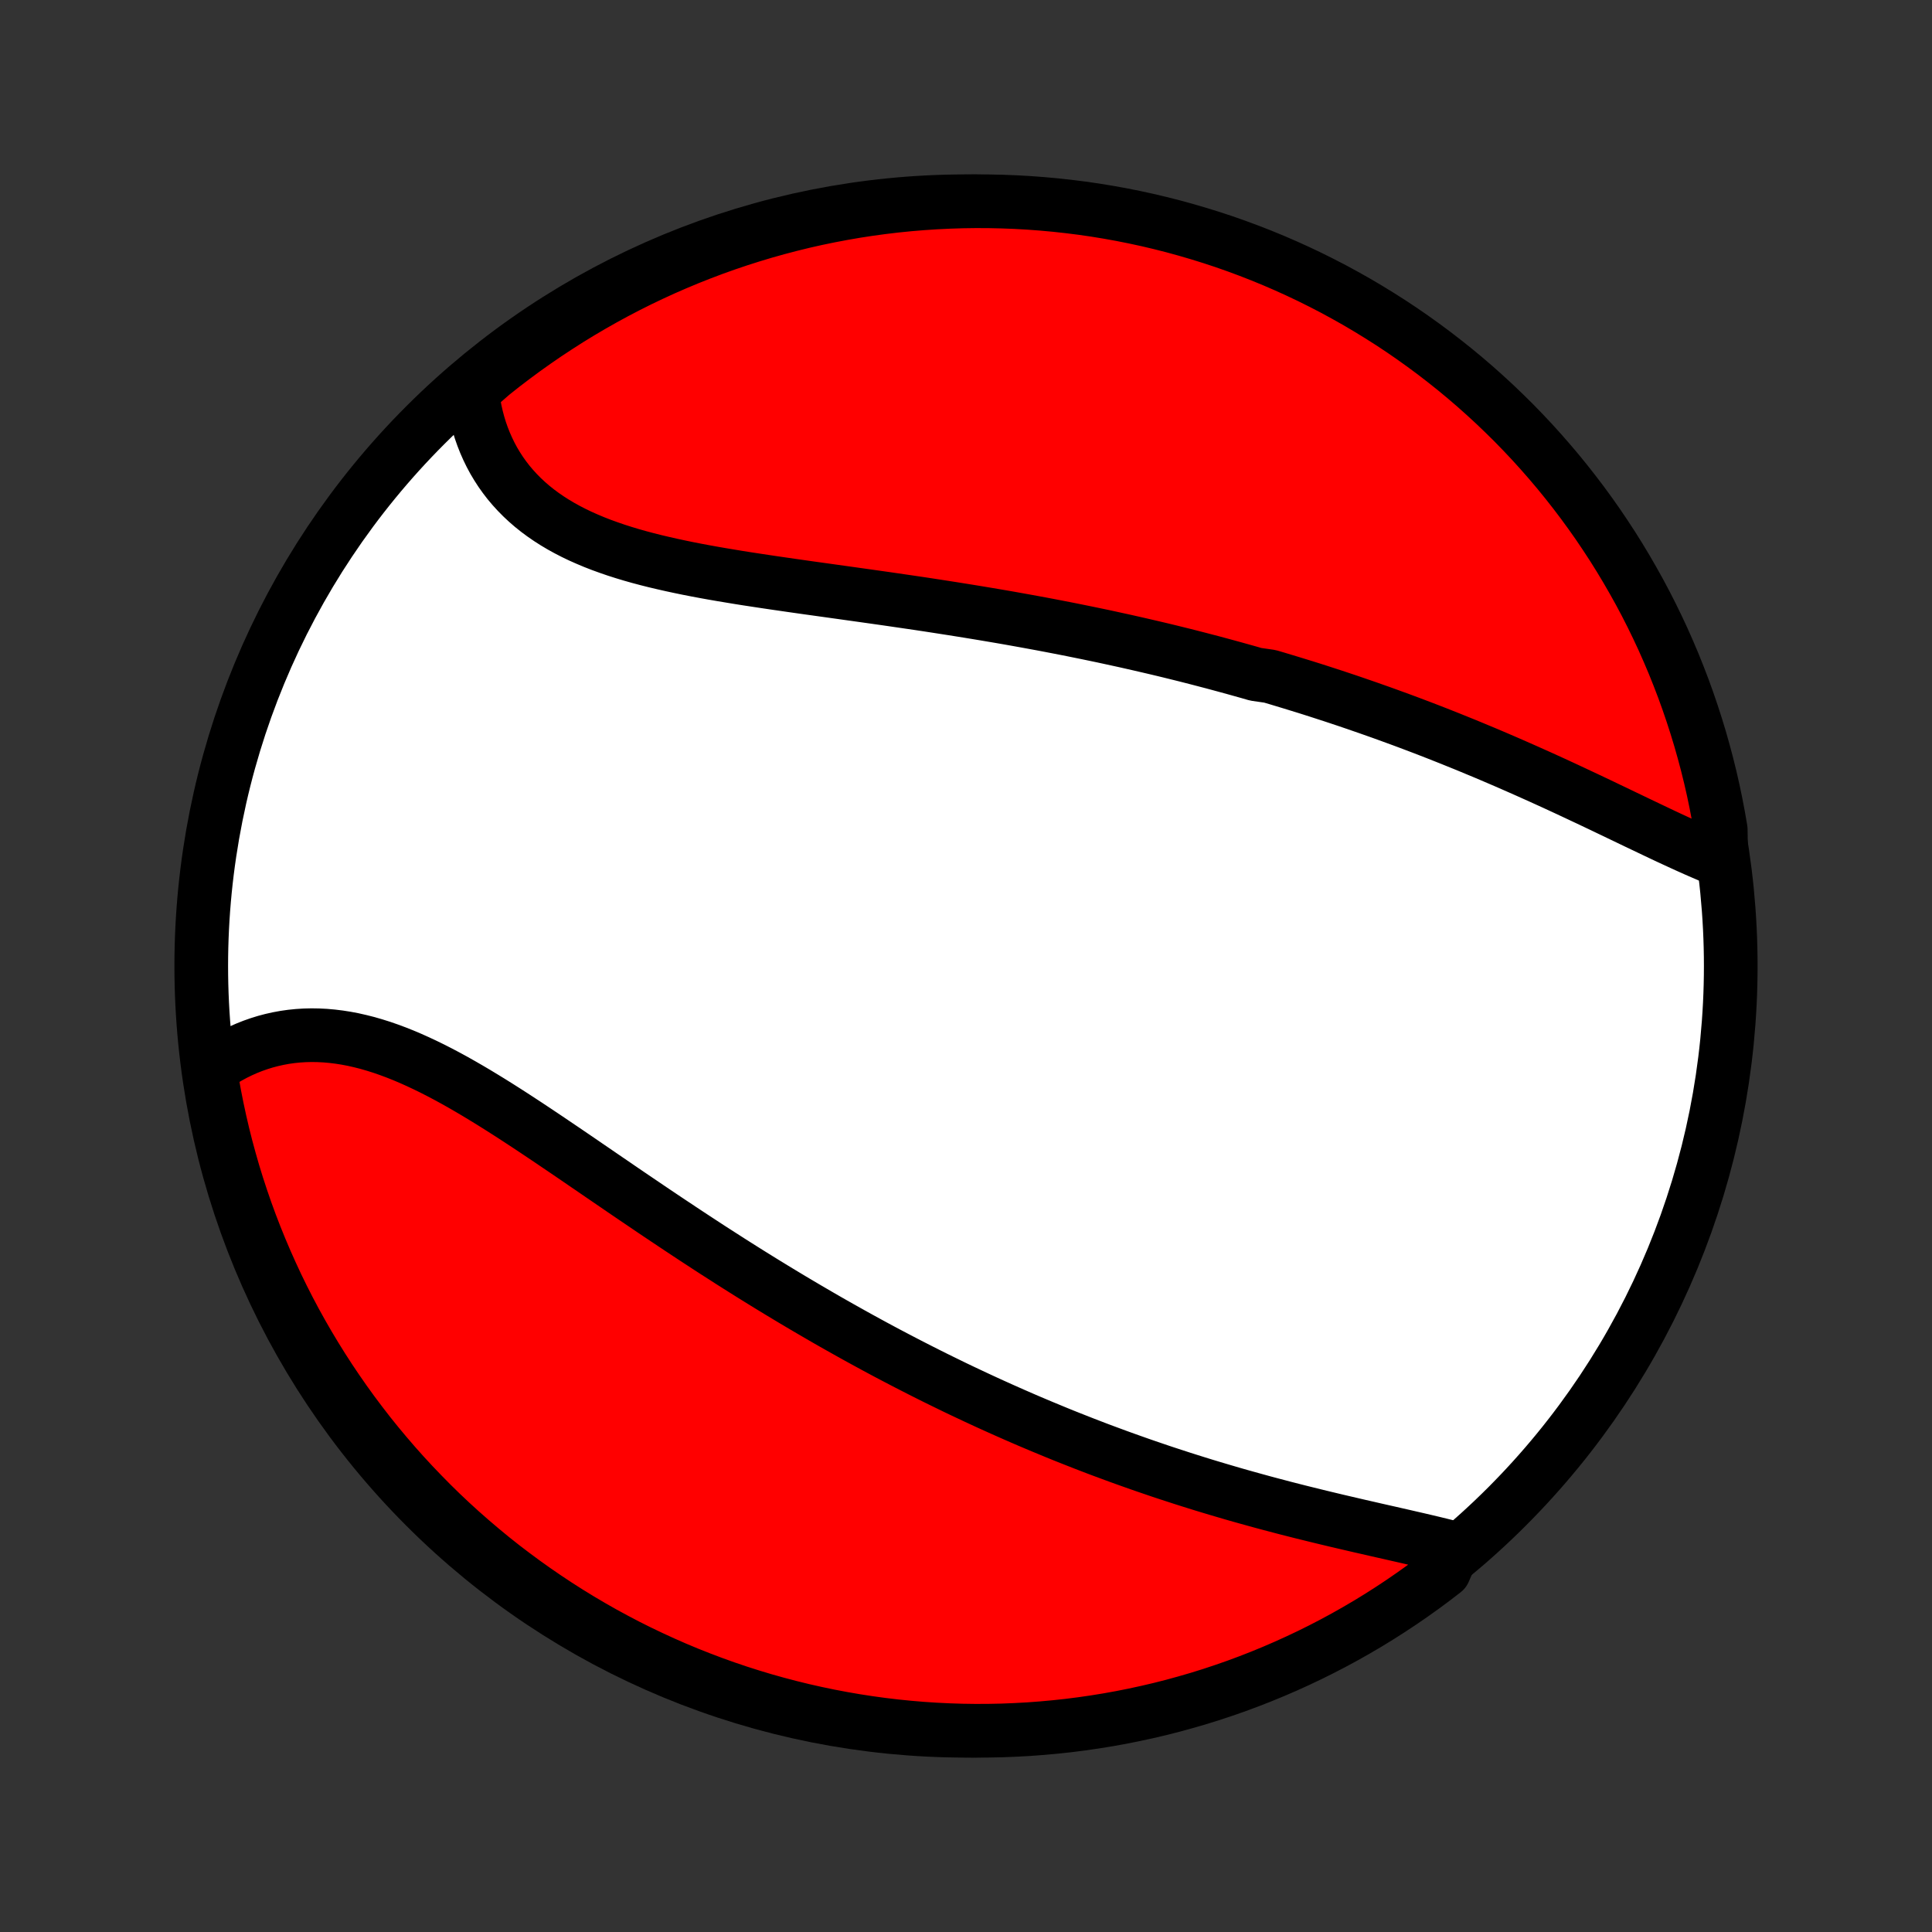 <?xml version="1.0" encoding="utf-8" standalone="no"?>
<!DOCTYPE svg PUBLIC "-//W3C//DTD SVG 1.1//EN"
  "http://www.w3.org/Graphics/SVG/1.1/DTD/svg11.dtd">
<!-- Created with matplotlib (http://matplotlib.org/) -->
<svg height="72pt" version="1.1" viewBox="0 0 72 72" width="72pt" xmlns="http://www.w3.org/2000/svg" xmlns:xlink="http://www.w3.org/1999/xlink">
 <rect x="0" y="0" width="72" height="72" fill="#333333" stroke="none"/>
 <defs>
  <style type="text/css">
*{stroke-linecap:butt;stroke-linejoin:round;}
  </style>
 </defs>
 <g id="figure_1">
  <g id="patch_1">
   <path d="
M0 72
L72 72
L72 0
L0 0
z
" style="fill:none;"/>
  </g>
  <g id="axes_1">
   <g id="PatchCollection_1">
    <defs>
     <path d="
M36 -7.5
C43.558 -7.5 50.808 -10.503 56.153 -15.848
C61.497 -21.192 64.5 -28.442 64.5 -36
C64.5 -43.558 61.497 -50.808 56.153 -56.153
C50.808 -61.497 43.558 -64.5 36 -64.5
C28.442 -64.5 21.192 -61.497 15.848 -56.153
C10.503 -50.808 7.5 -43.558 7.5 -36
C7.5 -28.442 10.503 -21.192 15.848 -15.848
C21.192 -10.503 28.442 -7.5 36 -7.5
z
" id="C0_0_a811fe30f3"/>
     <path d="
M64.145 -39.925
L63.909 -40.02
L63.671 -40.119
L63.431 -40.222
L63.19 -40.327
L62.948 -40.435
L62.704 -40.546
L62.459 -40.659
L62.212 -40.773
L61.965 -40.889
L61.716 -41.007
L61.467 -41.126
L61.217 -41.245
L60.965 -41.365
L60.714 -41.486
L60.461 -41.607
L60.208 -41.729
L59.954 -41.85
L59.7 -41.972
L59.445 -42.093
L59.19 -42.214
L58.934 -42.334
L58.679 -42.454
L58.422 -42.574
L58.166 -42.693
L57.91 -42.811
L57.653 -42.928
L57.396 -43.045
L57.139 -43.16
L56.882 -43.275
L56.624 -43.389
L56.367 -43.502
L56.11 -43.614
L55.852 -43.725
L55.595 -43.835
L55.338 -43.944
L55.08 -44.051
L54.823 -44.158
L54.566 -44.264
L54.308 -44.368
L54.051 -44.472
L53.794 -44.574
L53.536 -44.676
L53.279 -44.776
L53.022 -44.875
L52.764 -44.973
L52.507 -45.07
L52.249 -45.166
L51.992 -45.26
L51.734 -45.354
L51.477 -45.447
L51.219 -45.538
L50.961 -45.629
L50.703 -45.718
L50.445 -45.807
L50.186 -45.895
L49.928 -45.981
L49.669 -46.067
L49.41 -46.151
L49.151 -46.235
L48.891 -46.318
L48.631 -46.4
L48.37 -46.48
L48.11 -46.56
L47.849 -46.639
L47.587 -46.718
L47.325 -46.795
L46.799 -46.871
L46.536 -46.947
L46.272 -47.021
L46.007 -47.095
L45.741 -47.168
L45.475 -47.24
L45.208 -47.312
L44.94 -47.382
L44.672 -47.452
L44.403 -47.521
L44.132 -47.59
L43.861 -47.657
L43.59 -47.724
L43.317 -47.79
L43.043 -47.855
L42.768 -47.919
L42.492 -47.983
L42.215 -48.046
L41.937 -48.109
L41.658 -48.17
L41.378 -48.231
L41.097 -48.292
L40.814 -48.351
L40.53 -48.41
L40.245 -48.468
L39.959 -48.526
L39.671 -48.583
L39.382 -48.639
L39.092 -48.695
L38.801 -48.75
L38.508 -48.804
L38.213 -48.858
L37.918 -48.911
L37.621 -48.964
L37.322 -49.016
L37.022 -49.067
L36.721 -49.118
L36.419 -49.168
L36.114 -49.218
L35.809 -49.267
L35.502 -49.316
L35.194 -49.364
L34.885 -49.412
L34.574 -49.46
L34.262 -49.507
L33.949 -49.553
L33.634 -49.599
L33.319 -49.645
L33.002 -49.691
L32.684 -49.736
L32.366 -49.781
L32.046 -49.826
L31.725 -49.871
L31.404 -49.916
L31.082 -49.961
L30.76 -50.006
L30.437 -50.051
L30.113 -50.096
L29.79 -50.142
L29.466 -50.188
L29.143 -50.235
L28.819 -50.282
L28.496 -50.33
L28.173 -50.379
L27.851 -50.428
L27.53 -50.479
L27.21 -50.532
L26.891 -50.585
L26.574 -50.64
L26.258 -50.697
L25.944 -50.756
L25.632 -50.817
L25.323 -50.881
L25.016 -50.947
L24.712 -51.016
L24.411 -51.087
L24.114 -51.162
L23.82 -51.24
L23.53 -51.322
L23.245 -51.408
L22.963 -51.498
L22.687 -51.593
L22.416 -51.691
L22.149 -51.795
L21.889 -51.904
L21.634 -52.017
L21.386 -52.136
L21.143 -52.261
L20.907 -52.391
L20.678 -52.527
L20.456 -52.669
L20.242 -52.816
L20.034 -52.97
L19.834 -53.13
L19.642 -53.296
L19.458 -53.468
L19.282 -53.646
L19.114 -53.83
L18.954 -54.019
L18.803 -54.215
L18.66 -54.416
L18.526 -54.623
L18.4 -54.834
L18.283 -55.052
L18.175 -55.274
L18.075 -55.501
L17.984 -55.732
L17.901 -55.968
L17.828 -56.208
L17.763 -56.452
L17.707 -56.699
L17.659 -56.95
L17.621 -57.205
L17.59 -57.462
L17.956 -57.722
L18.343 -58.06
L18.736 -58.372
L19.135 -58.676
L19.538 -58.974
L19.947 -59.265
L20.36 -59.549
L20.779 -59.825
L21.201 -60.095
L21.629 -60.357
L22.06 -60.611
L22.496 -60.858
L22.936 -61.098
L23.381 -61.33
L23.828 -61.554
L24.28 -61.77
L24.735 -61.979
L25.194 -62.179
L25.656 -62.372
L26.121 -62.556
L26.589 -62.733
L27.06 -62.901
L27.533 -63.061
L28.01 -63.213
L28.488 -63.357
L28.969 -63.492
L29.452 -63.619
L29.937 -63.738
L30.424 -63.848
L30.913 -63.949
L31.403 -64.042
L31.895 -64.127
L32.388 -64.203
L32.881 -64.27
L33.376 -64.329
L33.872 -64.379
L34.368 -64.42
L34.865 -64.453
L35.362 -64.477
L35.86 -64.493
L36.357 -64.5
L36.854 -64.498
L37.351 -64.487
L37.848 -64.468
L38.344 -64.44
L38.84 -64.403
L39.334 -64.358
L39.827 -64.304
L40.32 -64.242
L40.811 -64.171
L41.3 -64.091
L41.788 -64.003
L42.274 -63.906
L42.759 -63.801
L43.241 -63.687
L43.721 -63.565
L44.198 -63.434
L44.673 -63.295
L45.146 -63.148
L45.616 -62.993
L46.082 -62.829
L46.546 -62.657
L47.007 -62.477
L47.464 -62.289
L47.917 -62.093
L48.367 -61.889
L48.814 -61.677
L49.256 -61.457
L49.694 -61.23
L50.128 -60.994
L50.558 -60.752
L50.983 -60.501
L51.404 -60.243
L51.821 -59.978
L52.232 -59.706
L52.638 -59.426
L53.039 -59.139
L53.436 -58.845
L53.826 -58.544
L54.212 -58.237
L54.592 -57.922
L54.966 -57.601
L55.334 -57.273
L55.697 -56.939
L56.053 -56.598
L56.404 -56.252
L56.748 -55.898
L57.086 -55.539
L57.417 -55.174
L57.742 -54.803
L58.06 -54.427
L58.372 -54.044
L58.676 -53.657
L58.974 -53.264
L59.265 -52.865
L59.549 -52.462
L59.825 -52.053
L60.095 -51.64
L60.357 -51.221
L60.611 -50.799
L60.858 -50.371
L61.098 -49.94
L61.33 -49.504
L61.554 -49.064
L61.77 -48.62
L61.979 -48.172
L62.179 -47.72
L62.372 -47.265
L62.556 -46.806
L62.733 -46.344
L62.901 -45.879
L63.061 -45.411
L63.213 -44.94
L63.357 -44.467
L63.492 -43.99
L63.619 -43.512
L63.738 -43.031
L63.848 -42.548
L63.949 -42.063
L64.042 -41.576
L64.127 -41.087
z
" id="C0_1_b45ed0d665"/>
     <path d="
M54.189 -14.305
L53.93 -14.371
L53.669 -14.436
L53.405 -14.5
L53.139 -14.563
L52.87 -14.626
L52.6 -14.688
L52.327 -14.751
L52.054 -14.813
L51.779 -14.876
L51.503 -14.938
L51.226 -15.001
L50.948 -15.065
L50.67 -15.128
L50.391 -15.193
L50.112 -15.258
L49.833 -15.323
L49.553 -15.39
L49.274 -15.457
L48.995 -15.525
L48.716 -15.594
L48.437 -15.663
L48.158 -15.734
L47.88 -15.805
L47.603 -15.878
L47.326 -15.951
L47.05 -16.025
L46.774 -16.101
L46.499 -16.177
L46.224 -16.254
L45.951 -16.332
L45.678 -16.412
L45.406 -16.492
L45.135 -16.573
L44.864 -16.655
L44.594 -16.739
L44.326 -16.823
L44.058 -16.908
L43.791 -16.995
L43.524 -17.082
L43.258 -17.17
L42.994 -17.26
L42.73 -17.35
L42.467 -17.441
L42.204 -17.534
L41.943 -17.627
L41.682 -17.721
L41.422 -17.817
L41.162 -17.913
L40.903 -18.01
L40.645 -18.109
L40.388 -18.208
L40.131 -18.309
L39.875 -18.41
L39.619 -18.512
L39.364 -18.616
L39.11 -18.721
L38.856 -18.826
L38.602 -18.933
L38.349 -19.04
L38.096 -19.149
L37.844 -19.259
L37.592 -19.37
L37.34 -19.482
L37.089 -19.595
L36.837 -19.709
L36.586 -19.825
L36.336 -19.941
L36.085 -20.059
L35.835 -20.177
L35.584 -20.297
L35.334 -20.419
L35.084 -20.541
L34.834 -20.664
L34.584 -20.789
L34.334 -20.915
L34.083 -21.043
L33.833 -21.171
L33.583 -21.301
L33.332 -21.432
L33.081 -21.564
L32.83 -21.698
L32.579 -21.833
L32.327 -21.97
L32.075 -22.108
L31.823 -22.247
L31.571 -22.388
L31.318 -22.53
L31.065 -22.673
L30.811 -22.818
L30.557 -22.965
L30.303 -23.113
L30.048 -23.262
L29.792 -23.413
L29.536 -23.565
L29.28 -23.719
L29.023 -23.874
L28.765 -24.031
L28.507 -24.189
L28.248 -24.349
L27.989 -24.51
L27.729 -24.673
L27.469 -24.837
L27.207 -25.003
L26.946 -25.171
L26.683 -25.339
L26.42 -25.509
L26.157 -25.681
L25.892 -25.854
L25.628 -26.028
L25.362 -26.204
L25.096 -26.381
L24.829 -26.559
L24.562 -26.738
L24.294 -26.918
L24.026 -27.1
L23.757 -27.282
L23.487 -27.465
L23.217 -27.649
L22.947 -27.834
L22.676 -28.019
L22.404 -28.205
L22.133 -28.391
L21.86 -28.577
L21.588 -28.764
L21.315 -28.95
L21.042 -29.136
L20.768 -29.321
L20.495 -29.506
L20.221 -29.69
L19.947 -29.873
L19.673 -30.055
L19.398 -30.235
L19.124 -30.414
L18.85 -30.59
L18.576 -30.764
L18.301 -30.936
L18.027 -31.104
L17.753 -31.27
L17.48 -31.431
L17.206 -31.589
L16.933 -31.743
L16.66 -31.892
L16.387 -32.036
L16.115 -32.175
L15.843 -32.308
L15.572 -32.435
L15.302 -32.556
L15.031 -32.671
L14.762 -32.778
L14.493 -32.878
L14.225 -32.971
L13.958 -33.055
L13.692 -33.132
L13.427 -33.199
L13.163 -33.259
L12.901 -33.309
L12.639 -33.35
L12.379 -33.382
L12.121 -33.405
L11.864 -33.418
L11.609 -33.422
L11.356 -33.416
L11.105 -33.4
L10.857 -33.375
L10.61 -33.34
L10.367 -33.295
L10.125 -33.241
L9.887 -33.178
L9.652 -33.105
L9.419 -33.023
L9.19 -32.932
L8.965 -32.832
L8.743 -32.723
L8.525 -32.605
L8.31 -32.479
L8.1 -32.345
L7.828 -32.202
L7.907 -31.692
L7.995 -31.201
L8.092 -30.711
L8.197 -30.223
L8.31 -29.737
L8.432 -29.253
L8.563 -28.77
L8.701 -28.29
L8.848 -27.813
L9.004 -27.337
L9.167 -26.865
L9.339 -26.395
L9.519 -25.928
L9.707 -25.465
L9.903 -25.004
L10.107 -24.547
L10.318 -24.093
L10.538 -23.643
L10.765 -23.197
L11 -22.754
L11.243 -22.316
L11.493 -21.882
L11.751 -21.452
L12.016 -21.026
L12.288 -20.605
L12.568 -20.189
L12.854 -19.778
L13.148 -19.371
L13.449 -18.97
L13.756 -18.573
L14.07 -18.183
L14.392 -17.797
L14.719 -17.417
L15.053 -17.043
L15.394 -16.674
L15.741 -16.312
L16.093 -15.955
L16.452 -15.604
L16.817 -15.26
L17.188 -14.922
L17.565 -14.591
L17.947 -14.266
L18.334 -13.947
L18.727 -13.635
L19.126 -13.331
L19.529 -13.033
L19.938 -12.742
L20.351 -12.458
L20.769 -12.181
L21.192 -11.911
L21.619 -11.649
L22.05 -11.395
L22.486 -11.147
L22.926 -10.908
L23.37 -10.675
L23.818 -10.451
L24.27 -10.235
L24.725 -10.026
L25.183 -9.825
L25.645 -9.632
L26.11 -9.448
L26.578 -9.271
L27.049 -9.102
L27.522 -8.942
L27.999 -8.79
L28.477 -8.646
L28.958 -8.511
L29.441 -8.384
L29.926 -8.265
L30.413 -8.155
L30.902 -8.053
L31.392 -7.96
L31.883 -7.875
L32.376 -7.799
L32.87 -7.731
L33.365 -7.672
L33.861 -7.622
L34.357 -7.58
L34.854 -7.547
L35.351 -7.523
L35.848 -7.507
L36.346 -7.5
L36.843 -7.502
L37.34 -7.512
L37.837 -7.532
L38.333 -7.559
L38.828 -7.596
L39.323 -7.641
L39.816 -7.694
L40.309 -7.757
L40.8 -7.828
L41.289 -7.907
L41.777 -7.995
L42.263 -8.092
L42.748 -8.197
L43.23 -8.31
L43.71 -8.432
L44.187 -8.563
L44.663 -8.701
L45.135 -8.848
L45.605 -9.004
L46.072 -9.167
L46.535 -9.339
L46.996 -9.519
L47.453 -9.707
L47.907 -9.903
L48.357 -10.107
L48.803 -10.318
L49.246 -10.538
L49.684 -10.765
L50.118 -11
L50.548 -11.243
L50.974 -11.493
L51.395 -11.751
L51.811 -12.016
L52.222 -12.288
L52.629 -12.568
L53.03 -12.854
L53.427 -13.148
L53.818 -13.449
z
" id="C0_2_cff470b89f"/>
    </defs>
    <g clip-path="url(#p1bffca34e9)">
     <use style="fill:#ffffff;stroke:#000000;stroke-width:2.0;" x="0.0" xlink:href="#C0_0_a811fe30f3" y="72.0"/>
    </g>
    <g clip-path="url(#p1bffca34e9)">
     <use style="fill:#ff0000;stroke:#000000;stroke-width:2.0;" x="0.0" xlink:href="#C0_1_b45ed0d665" y="72.0"/>
    </g>
    <g clip-path="url(#p1bffca34e9)">
     <use style="fill:#ff0000;stroke:#000000;stroke-width:2.0;" x="0.0" xlink:href="#C0_2_cff470b89f" y="72.0"/>
    </g>
   </g>
  </g>
 </g>
 <defs>
  <clipPath id="p1bffca34e9">
   <rect height="72.0" width="72.0" x="0.0" y="0.0"/>
  </clipPath>
 </defs>
</svg>
